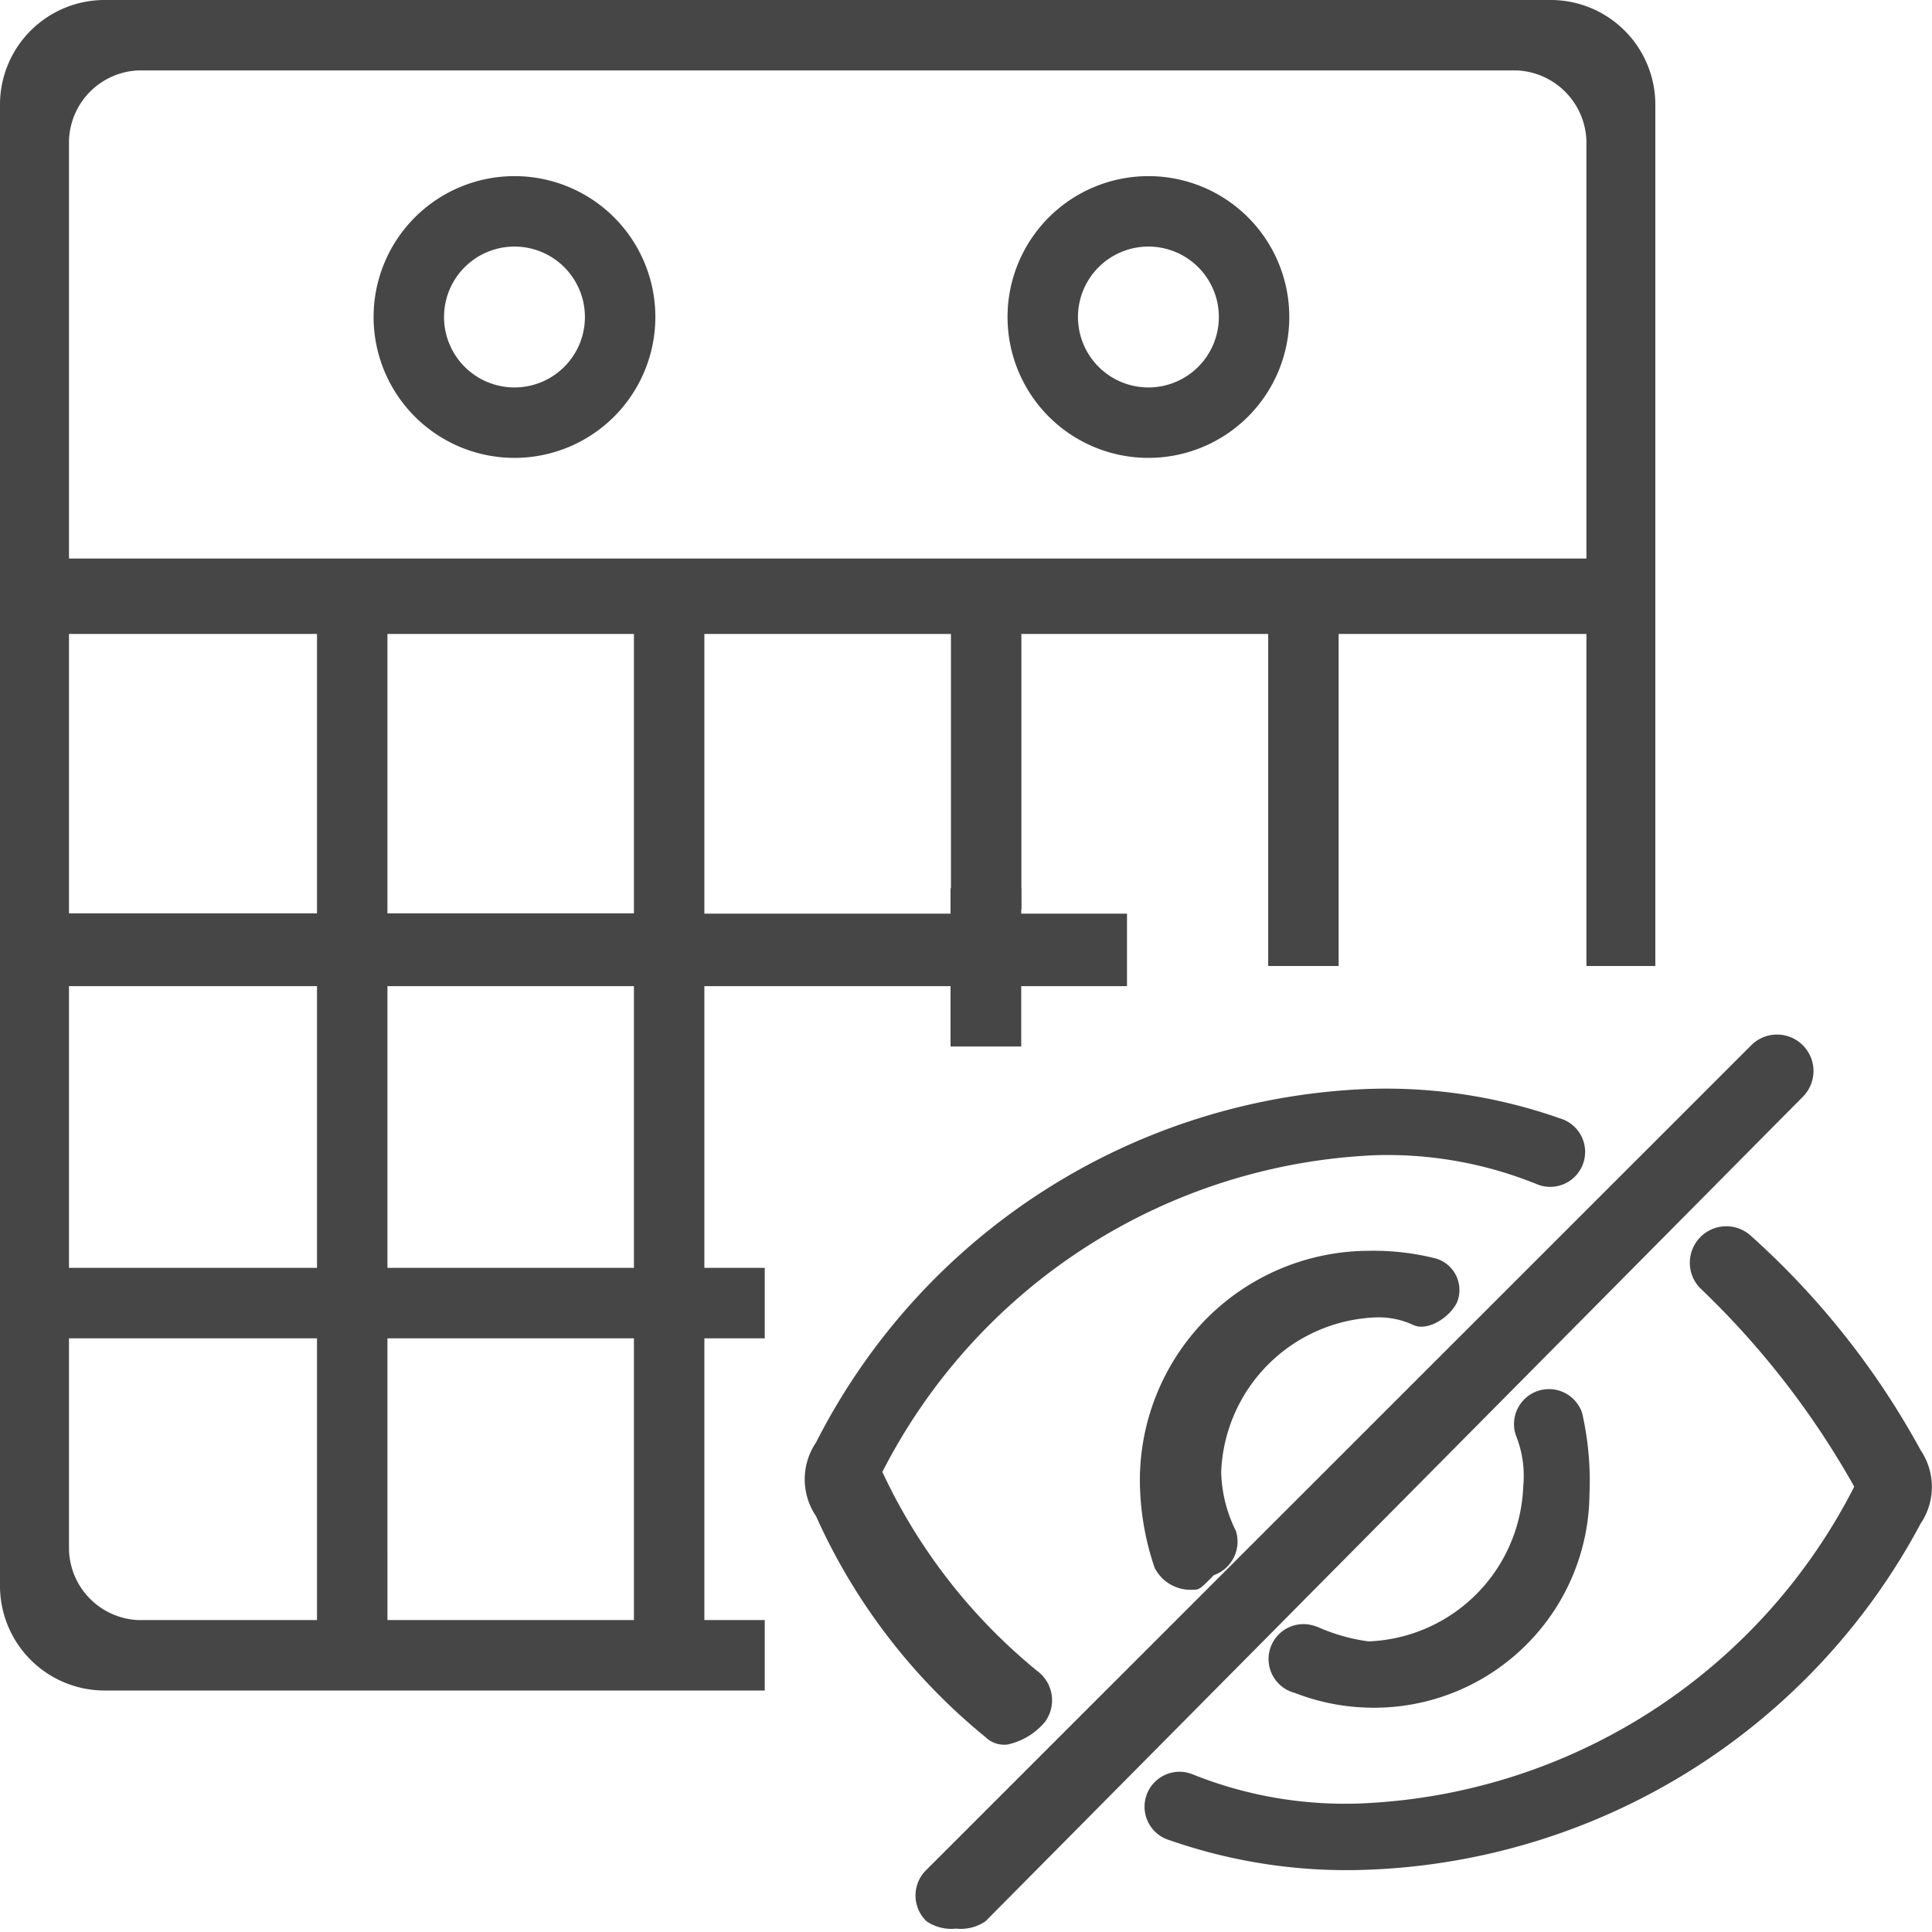 <svg id="svg8" xmlns="http://www.w3.org/2000/svg" viewBox="0 0 24 24">
  <g id="g852">
    <path id="rect815" d="M1.289,0A1.3,1.3,0,0,0,0,1.313V19.688A1.3,1.3,0,0,0,1.289,21H9.5v-.875H8.75v-3.5H9.5V15.75H8.75v-3.5H14v-.9H8.75V7.875h3.063V11.3h.875V7.875h3.066V12h.875V7.875h3.078V12h.856V1.313A1.3,1.3,0,0,0,19.275,0Zm.424.875H18.85a.905.905,0,0,1,.857.875V6.938H.857V1.75A.9.9,0,0,1,1.713.875ZM6.391,2.188a1.75,1.75,0,1,0,1.75,1.75A1.749,1.749,0,0,0,6.391,2.188Zm7.875,0a1.75,1.75,0,1,0,1.75,1.75A1.749,1.749,0,0,0,14.266,2.188Zm-7.875.875a.875.875,0,1,1-.875.875A.875.875,0,0,1,6.391,3.063Zm7.875,0a.875.875,0,1,1-.875.875A.875.875,0,0,1,14.266,3.063ZM.857,7.875H3.938v3.471H.857Zm3.956,0H7.875v3.471H4.813ZM.857,12.25H3.938v3.5H.857Zm3.956,0H7.875v3.5H4.813ZM.857,16.625H3.938v3.5H1.713a.9.9,0,0,1-.856-.875Zm3.956,0H7.875v3.5H4.813Z" class="aw-theme-iconOutline" fill="#464646" fill-rule="evenodd"/>
    <path id="path6" d="M14.8,19.749a.5.5,0,0,1-.457-.274,3.4,3.4,0,0,1-.183-1.1A2.852,2.852,0,0,1,17,15.538a3.172,3.172,0,0,1,.824.092.408.408,0,0,1,.292.5.456.456,0,0,1-.018.052c-.091.183-.366.366-.549.274a1.014,1.014,0,0,0-.457-.091,2,2,0,0,0-1.922,1.921,1.722,1.722,0,0,0,.183.732.442.442,0,0,1-.274.549C14.9,19.749,14.9,19.749,14.8,19.749Z" class="aw-theme-iconOutline" fill="#464646"/>
    <path id="path10" d="M17,21.213a2.682,2.682,0,0,1-.915-.183.434.434,0,1,1,.254-.829l.021.006a2.31,2.31,0,0,0,.64.183,2,2,0,0,0,1.922-1.922,1.348,1.348,0,0,0-.092-.64.434.434,0,0,1,.824-.275,3.788,3.788,0,0,1,.091,1.007,2.675,2.675,0,0,1-2.7,2.654Z" class="aw-theme-iconOutline" fill="#464646"/>
    <path id="path14" d="M17,23.226a6.67,6.67,0,0,1-2.47-.366.434.434,0,1,1,.244-.833l.03.01a5.087,5.087,0,0,0,2.1.366,7.218,7.218,0,0,0,6.13-3.935A10.511,10.511,0,0,0,21.118,16a.453.453,0,0,1,.64-.641,10,10,0,0,1,2.1,2.654.816.816,0,0,1,0,.915A8.122,8.122,0,0,1,17,23.226Z" class="aw-theme-iconOutline" fill="#464646"/>
    <path id="path18" d="M12.517,21.671a.333.333,0,0,1-.275-.092,7.49,7.49,0,0,1-2.105-2.745.816.816,0,0,1,0-.915A8.038,8.038,0,0,1,17,13.527a6.5,6.5,0,0,1,2.379.366.434.434,0,1,1-.244.833l-.03-.01a4.939,4.939,0,0,0-2.013-.366,7.225,7.225,0,0,0-6.131,3.935,7.025,7.025,0,0,0,1.922,2.471.452.452,0,0,1,.1.631l-.007.009A.835.835,0,0,1,12.517,21.671Z" class="aw-theme-iconOutline" fill="#464646"/>
    <path id="path51" d="M11.876,23.958a.547.547,0,0,1-.366-.091.443.443,0,0,1-.015-.626l.015-.015L21.761,12.978a.453.453,0,0,1,.641.64L12.242,23.867A.545.545,0,0,1,11.876,23.958Z" class="aw-theme-iconOutline" fill="#464646"/>
    <path id="rect823" d="M11.808,11.034h.878V13h-.878Z" class="aw-theme-iconOutline" fill="#464646"/>
  </g>
</svg>
